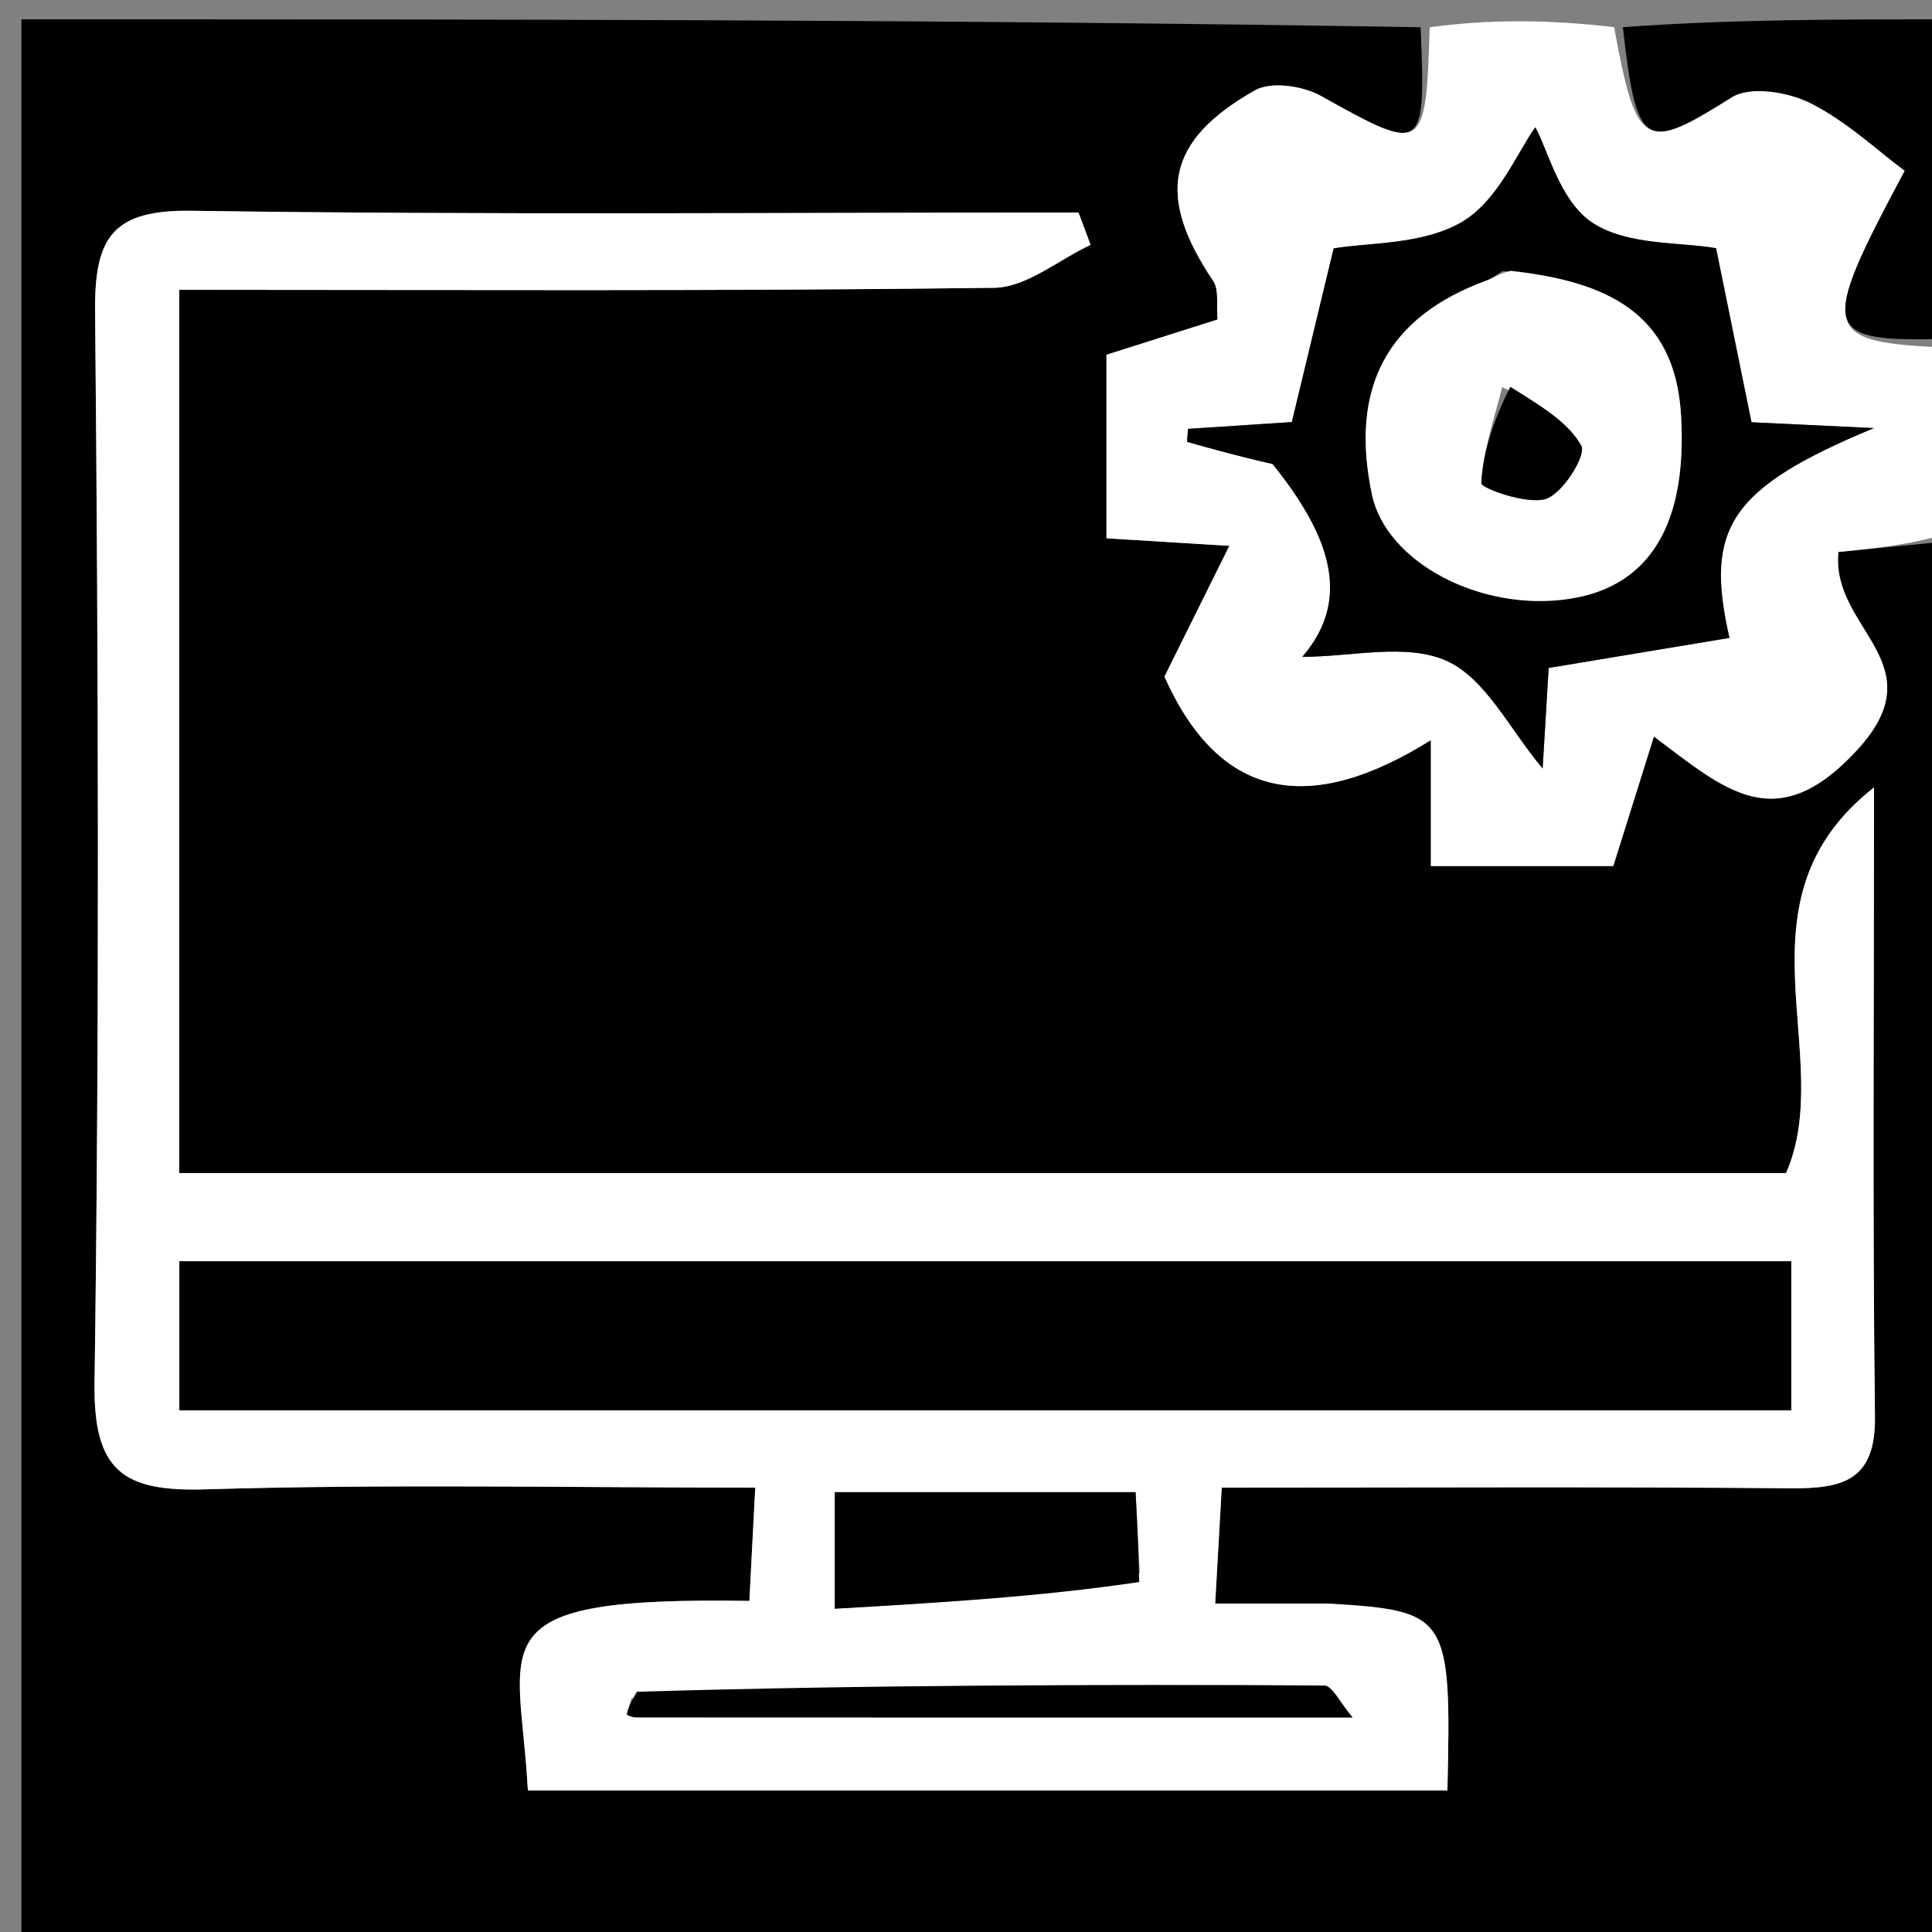 <svg version="1.1" id="Layer_1" xmlns="http://www.w3.org/2000/svg" xmlns:xlink="http://www.w3.org/1999/xlink" x="0px" y="0px"
	 width="100%" viewBox="0 0 100 100" enable-background="new 0 0 100 100" xml:space="preserve">
<rect x="0" y="0" width="100" height="100" fill="#808080" stroke="none"/>
<path fill="#000000" opacity="1" stroke="none" 
	d="
M101,28 
	C101,52.303 101,76.605 101,100.954 
	C67.74,100.954 34.479,100.954 1.109,100.954 
	C1.109,67.782 1.109,34.564 1.109,1 
	C25.02,1 49.041,1 73.531,1.411 
	C73.805,7.929 73.697,7.945 68.375,4.967 
	C67.442,4.445 65.794,4.199 64.957,4.674 
	C60.346,7.29 59.838,10.141 62.791,14.534 
	C63.113,15.013 62.951,15.817 63.02,16.538 
	C61.011,17.175 59.07,17.791 57.271,18.362 
	C57.271,21.69 57.271,24.788 57.271,27.862 
	C59.318,27.988 61.09,28.097 63.631,28.253 
	C62.287,30.96 61.186,33.18 60.272,35.021 
	C63.209,41.607 67.992,42.108 74.062,38.307 
	C74.062,41.139 74.062,42.902 74.062,44.828 
	C77.509,44.828 80.618,44.828 83.503,44.828 
	C84.166,42.714 84.765,40.803 85.606,38.122 
	C89.265,40.858 91.906,43.384 96.106,38.841 
	C100.302,34.302 94.745,32.576 95.156,28.569 
	C96.988,28.391 98.994,28.195 101,28 
M68.345,83 
	C66.588,83 64.831,83 62.898,83 
	C63.034,80.588 63.132,78.854 63.237,77 
	C73.324,77 82.975,76.949 92.624,77.033 
	C95.312,77.056 97.088,76.7 97.047,73.327 
	C96.919,62.722 97,52.114 97,40.757 
	C89.503,46.634 95.106,54.646 92.446,60.718 
	C64.684,60.718 36.955,60.718 9.278,60.718 
	C9.278,45.368 9.278,30.301 9.278,15 
	C23.522,15 37.491,15.078 51.457,14.897 
	C53.13,14.876 54.785,13.45 56.449,12.674 
	C56.24,12.116 56.032,11.558 55.823,11 
	C40.526,11 25.227,11.135 9.933,10.91 
	C5.833,10.85 4.886,12.27 4.922,16.116 
	C5.095,34.605 5.149,53.098 4.894,71.584 
	C4.831,76.155 6.383,77.216 10.635,77.088 
	C20.06,76.805 29.5,77 39.091,77 
	C38.967,79.379 38.877,81.131 38.787,82.863 
	C24.436,82.638 26.916,84.933 27.322,92.671 
	C43.189,92.671 59.059,92.671 74.918,92.671 
	C75.128,83.607 74.987,83.374 68.345,83 
z"/>
<path fill="#FFFFFF" opacity="1" stroke="none" 
	d="
M101,27.546 
	C98.994,28.195 96.988,28.391 95.156,28.569 
	C94.745,32.576 100.302,34.302 96.106,38.841 
	C91.906,43.384 89.265,40.858 85.606,38.122 
	C84.765,40.803 84.166,42.714 83.503,44.828 
	C80.618,44.828 77.509,44.828 74.062,44.828 
	C74.062,42.902 74.062,41.139 74.062,38.307 
	C67.992,42.108 63.209,41.607 60.272,35.021 
	C61.186,33.18 62.287,30.96 63.631,28.253 
	C61.09,28.097 59.318,27.988 57.271,27.862 
	C57.271,24.788 57.271,21.69 57.271,18.362 
	C59.07,17.791 61.011,17.175 63.02,16.538 
	C62.951,15.817 63.113,15.013 62.791,14.534 
	C59.838,10.141 60.346,7.29 64.957,4.674 
	C65.794,4.199 67.442,4.445 68.375,4.967 
	C73.697,7.945 73.805,7.929 74,1.411 
	C77.031,1 80.061,1 83.546,1.406 
	C84.712,7.731 85.12,7.877 89.635,5.034 
	C90.587,4.435 92.559,4.755 93.714,5.338 
	C95.596,6.287 97.192,7.801 98.591,8.84 
	C94.077,17.288 94.243,17.723 101,18 
	C101,21.031 101,24.061 101,27.546 
M66.277,24.039 
	C68.566,27.389 70.161,30.815 67.407,33.999 
	C69.949,33.999 72.794,33.267 74.883,34.209 
	C76.903,35.12 78.145,37.756 79.847,39.777 
	C79.94,38.222 80.028,36.761 80.159,34.573 
	C83.315,34.048 86.438,33.529 89.516,33.018 
	C88.224,27.35 89.497,25.268 96.997,22.157 
	C94.826,22.054 93.048,21.969 90.657,21.856 
	C90.011,18.678 89.375,15.552 88.824,12.847 
	C86.966,12.52 84.209,12.722 82.397,11.511 
	C80.745,10.407 80.118,7.769 79.468,6.587 
	C78.568,7.822 77.548,10.383 75.672,11.486 
	C73.621,12.691 70.777,12.548 69.029,12.859 
	C68.325,15.785 67.591,18.829 66.865,21.845 
	C64.822,21.979 63.157,22.088 61.492,22.198 
	C61.475,22.422 61.458,22.646 61.44,22.87 
	C62.781,23.247 64.122,23.625 66.277,24.039 
z"/>
<path fill="#000000" opacity="1" stroke="none" 
	d="
M101,17.53 
	C94.243,17.723 94.077,17.288 98.591,8.84 
	C97.192,7.801 95.596,6.287 93.714,5.338 
	C92.559,4.755 90.587,4.435 89.635,5.034 
	C85.12,7.877 84.712,7.731 84,1.406 
	C89.592,1 95.184,1 101,1 
	C101,6.351 101,11.705 101,17.53 
z"/>
<path fill="#FFFFFF" opacity="1" stroke="none" 
	d="
M68.796,83 
	C74.987,83.374 75.128,83.607 74.918,92.671 
	C59.059,92.671 43.189,92.671 27.322,92.671 
	C26.916,84.933 24.436,82.638 38.787,82.863 
	C38.877,81.131 38.967,79.379 39.091,77 
	C29.5,77 20.06,76.805 10.635,77.088 
	C6.383,77.216 4.831,76.155 4.894,71.584 
	C5.149,53.098 5.095,34.605 4.922,16.116 
	C4.886,12.27 5.833,10.85 9.933,10.91 
	C25.227,11.135 40.526,11 55.823,11 
	C56.032,11.558 56.24,12.116 56.449,12.674 
	C54.785,13.45 53.13,14.876 51.457,14.897 
	C37.491,15.078 23.522,15 9.278,15 
	C9.278,30.301 9.278,45.368 9.278,60.718 
	C36.955,60.718 64.684,60.718 92.446,60.718 
	C95.106,54.646 89.503,46.634 97,40.757 
	C97,52.114 96.919,62.722 97.047,73.327 
	C97.088,76.7 95.312,77.056 92.624,77.033 
	C82.975,76.949 73.324,77 63.237,77 
	C63.132,78.854 63.034,80.588 62.898,83 
	C64.831,83 66.588,83 68.796,83 
M68.5,73 
	C76.606,73 84.713,73 92.714,73 
	C92.714,70.025 92.714,67.618 92.714,65.28 
	C64.682,65.28 36.936,65.28 9.286,65.28 
	C9.286,67.975 9.286,70.382 9.286,73 
	C28.881,73 48.19,73 68.5,73 
M58.995,81.412 
	C58.922,80.004 58.849,78.595 58.778,77.235 
	C53.357,77.235 48.311,77.235 43.209,77.235 
	C43.209,79.198 43.209,80.924 43.209,83.266 
	C48.601,82.955 53.767,82.657 58.995,81.412 
M32.685,87.905 
	C32.599,88.185 32.503,88.463 32.447,88.749 
	C32.443,88.768 32.742,88.891 32.9,88.891 
	C45.158,88.898 57.416,88.897 70.009,88.897 
	C69.368,88.148 68.957,87.244 68.541,87.242 
	C56.779,87.181 45.017,87.211 32.685,87.905 
z"/>
<path fill="#000000" opacity="1" stroke="none" 
	d="
M65.87,24.021 
	C64.122,23.625 62.781,23.247 61.44,22.87 
	C61.458,22.646 61.475,22.422 61.492,22.198 
	C63.157,22.088 64.822,21.979 66.865,21.845 
	C67.591,18.829 68.325,15.785 69.029,12.859 
	C70.777,12.548 73.621,12.691 75.672,11.486 
	C77.548,10.383 78.568,7.822 79.468,6.587 
	C80.118,7.769 80.745,10.407 82.397,11.511 
	C84.209,12.722 86.966,12.52 88.824,12.847 
	C89.375,15.552 90.011,18.678 90.657,21.856 
	C93.048,21.969 94.826,22.054 96.997,22.157 
	C89.497,25.268 88.224,27.35 89.516,33.018 
	C86.438,33.529 83.315,34.048 80.159,34.573 
	C80.028,36.761 79.94,38.222 79.847,39.777 
	C78.145,37.756 76.903,35.12 74.883,34.209 
	C72.794,33.267 69.949,33.999 67.407,33.999 
	C70.161,30.815 68.566,27.389 65.87,24.021 
M77.781,14.031 
	C77.497,14.199 77.231,14.416 76.927,14.527 
	C71.809,16.403 69.849,20.055 71.009,25.585 
	C71.747,29.099 76.63,31.687 81.219,30.997 
	C85.399,30.368 87.344,27.115 87.009,21.482 
	C86.692,16.152 83.117,14.565 77.781,14.031 
z"/>
<path fill="#000000" opacity="1" stroke="none" 
	d="
M68,73 
	C48.19,73 28.881,73 9.286,73 
	C9.286,70.382 9.286,67.975 9.286,65.28 
	C36.936,65.28 64.682,65.28 92.714,65.28 
	C92.714,67.618 92.714,70.025 92.714,73 
	C84.713,73 76.606,73 68,73 
z"/>
<path fill="#000000" opacity="1" stroke="none" 
	d="
M58.965,81.886 
	C53.767,82.657 48.601,82.955 43.209,83.266 
	C43.209,80.924 43.209,79.198 43.209,77.235 
	C48.311,77.235 53.357,77.235 58.778,77.235 
	C58.849,78.595 58.922,80.004 58.965,81.886 
z"/>
<path fill="#000000" opacity="1" stroke="none" 
	d="
M32.97,87.565 
	C45.017,87.211 56.779,87.181 68.541,87.242 
	C68.957,87.244 69.368,88.148 70.009,88.897 
	C57.416,88.897 45.158,88.898 32.9,88.891 
	C32.742,88.891 32.443,88.768 32.447,88.749 
	C32.503,88.463 32.599,88.185 32.97,87.565 
z"/>
<path fill="#FFFFFF" opacity="1" stroke="none" 
	d="
M78.189,14.017 
	C83.117,14.565 86.692,16.152 87.009,21.482 
	C87.344,27.115 85.399,30.368 81.219,30.997 
	C76.63,31.687 71.747,29.099 71.009,25.585 
	C69.849,20.055 71.809,16.403 76.927,14.527 
	C77.231,14.416 77.497,14.199 78.189,14.017 
M77.753,20.036 
	C77.337,21.691 76.761,23.337 76.672,25.009 
	C76.659,25.268 79.047,26.141 80.023,25.819 
	C80.897,25.53 82.118,23.562 81.848,23.074 
	C81.162,21.83 79.727,20.999 77.753,20.036 
z"/>
<path fill="#000000" opacity="1" stroke="none" 
	d="
M78.172,20.019 
	C79.727,20.999 81.162,21.83 81.848,23.074 
	C82.118,23.562 80.897,25.53 80.023,25.819 
	C79.047,26.141 76.659,25.268 76.672,25.009 
	C76.761,23.337 77.337,21.691 78.172,20.019 
z"/>
</svg>